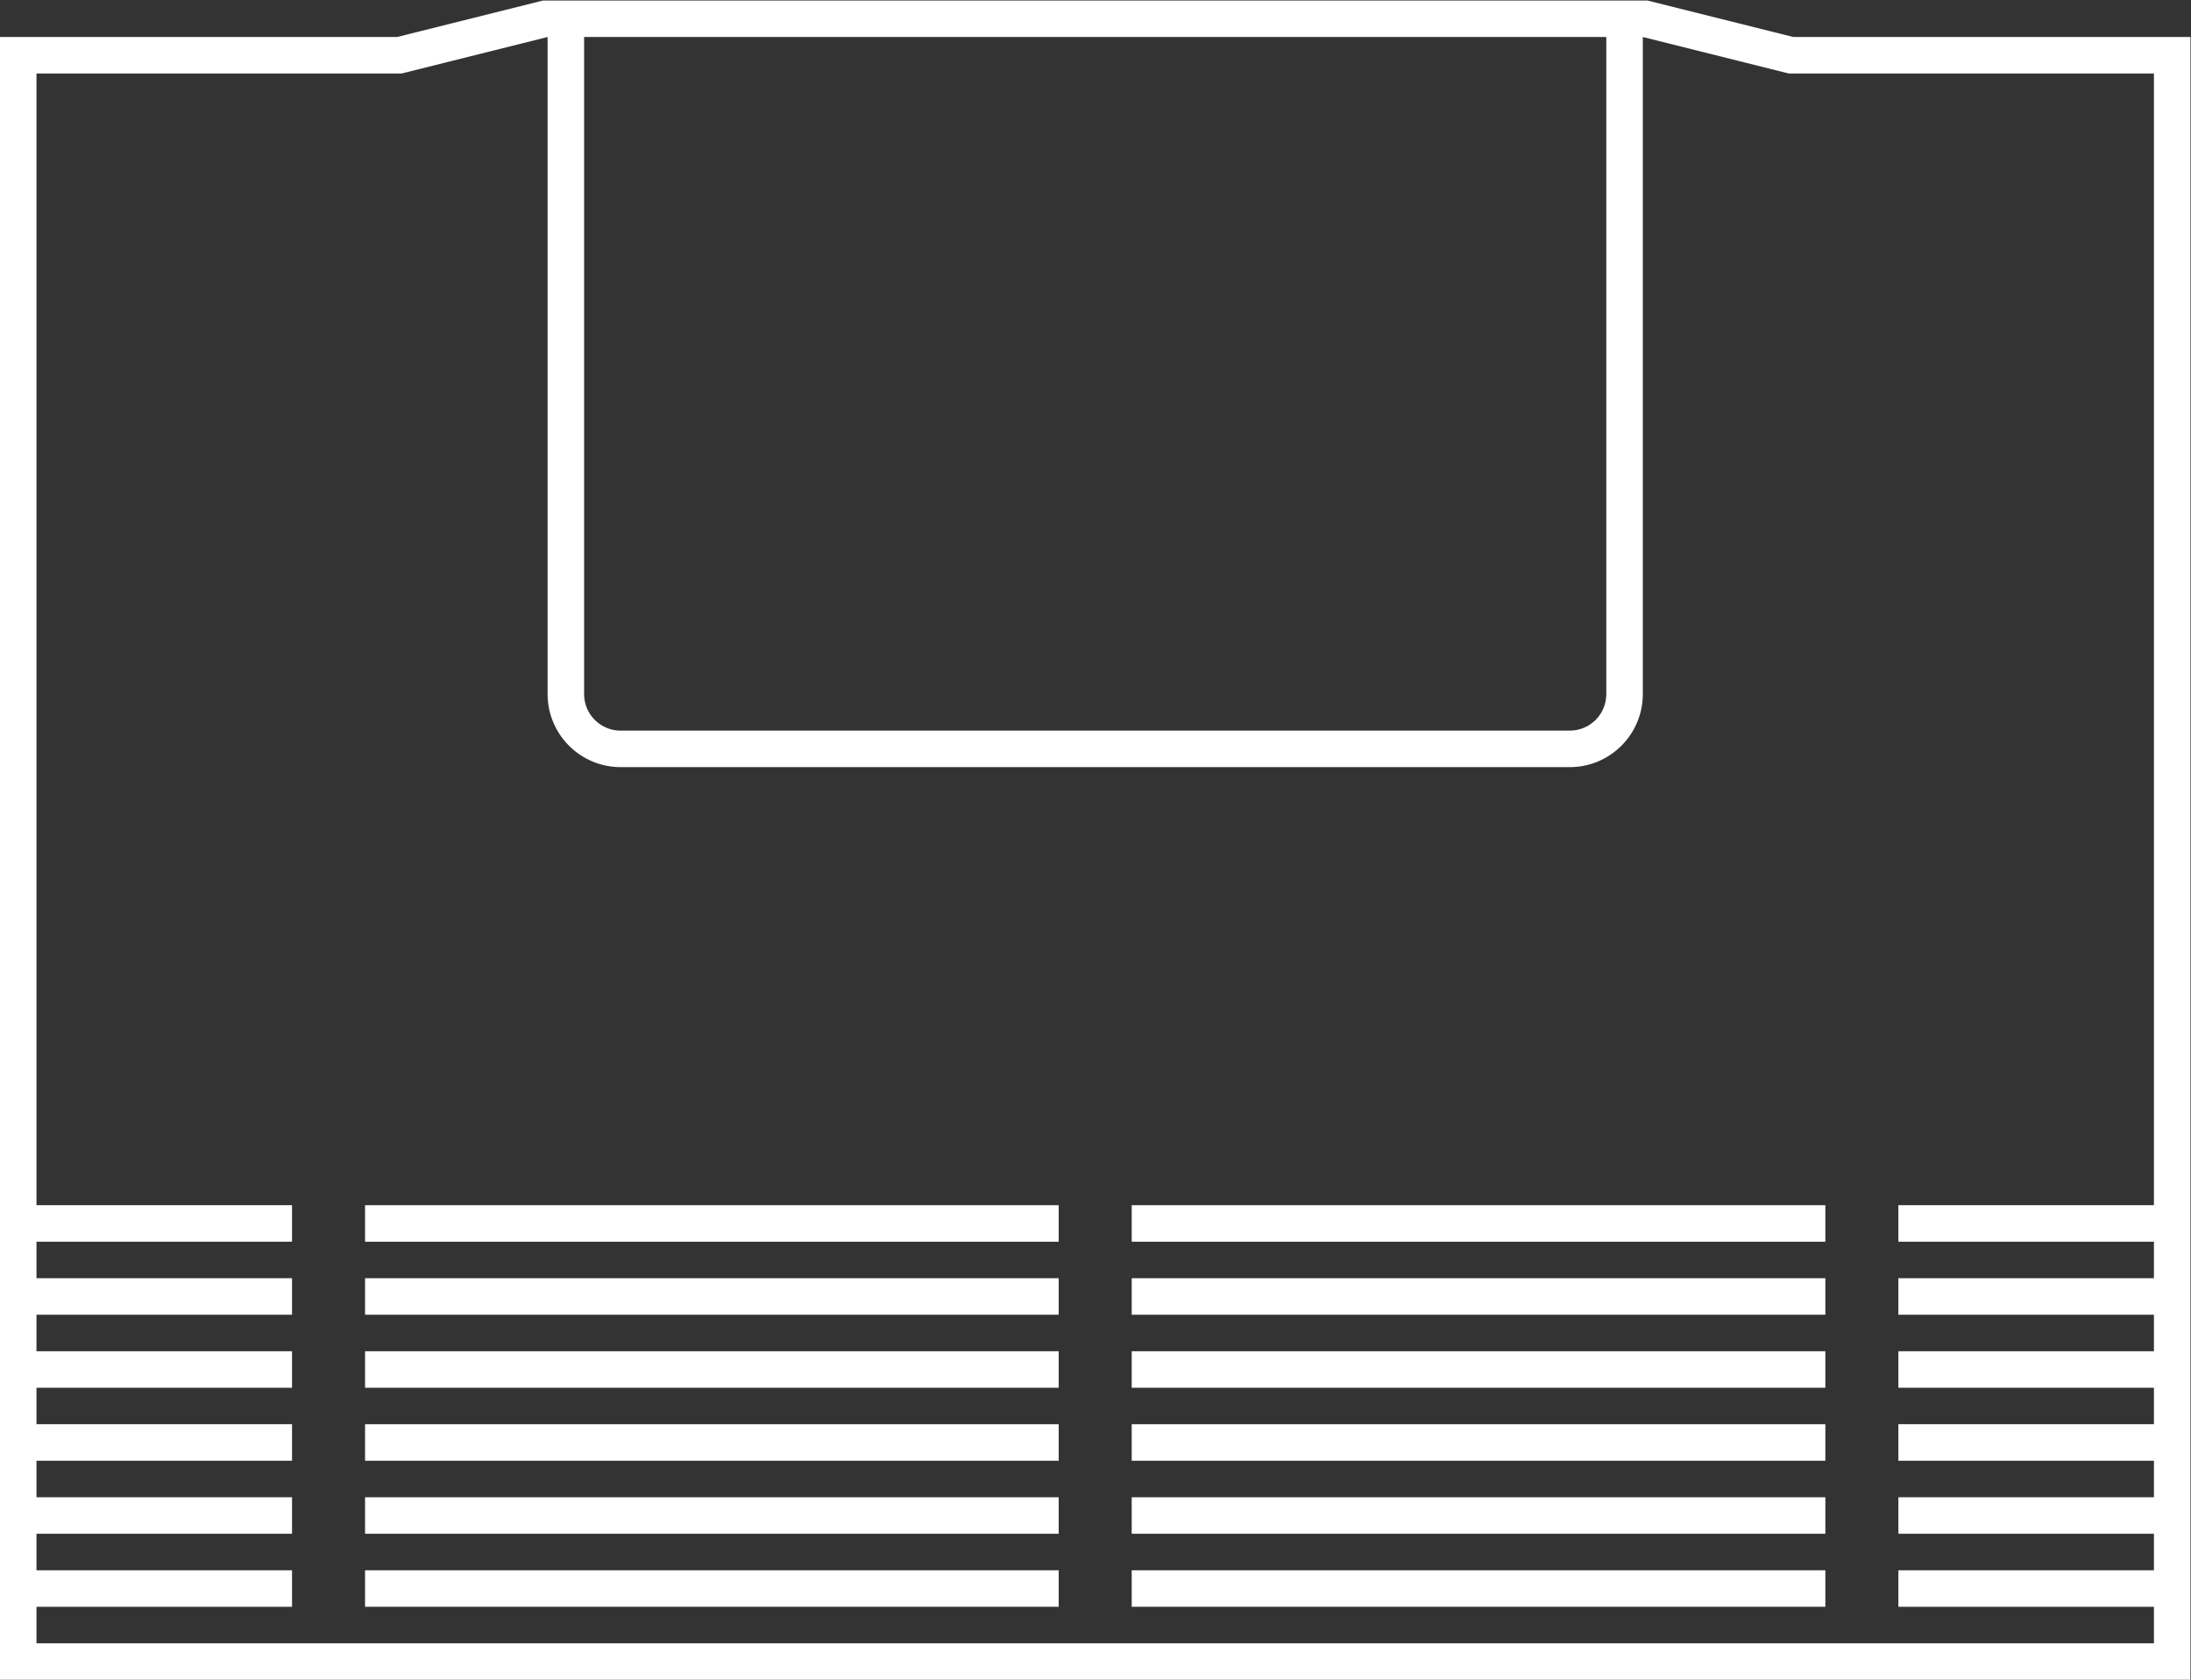 <?xml version="1.0" encoding="UTF-8" standalone="no"?>
<svg
   xmlns:dc="http://purl.org/dc/elements/1.1/"
   xmlns:cc="http://creativecommons.org/ns#"
   xmlns:rdf="http://www.w3.org/1999/02/22-rdf-syntax-ns#"
   xmlns:svg="http://www.w3.org/2000/svg"
   xmlns="http://www.w3.org/2000/svg"
   viewBox="0 0 320 245.333"
   height="245.333"
   width="320"
   xml:space="preserve"
   id="svg2"
   version="1.1"><rect x="0" y="0" width="320" height="245.333" fill="#333333" stroke="none"/><defs
     id="defs6"><clipPath
       id="clipPath18"
       clipPathUnits="userSpaceOnUse"><path
         id="path16"
         d="M 0,256 H 256 V 0 H 0 Z" /></clipPath></defs><g
     transform="matrix(1.333,0,0,-1.333,-10.667,293.333)"
     id="g10"><g
       id="g12"><g
         clip-path="url(#clipPath18)"
         id="g14"><g
           transform="translate(244,88)"
           id="g20"><path
             id="path22"
             style="fill:#ffffff;fill-opacity:1;fill-rule:nonzero;stroke:none"
             d="m 0,0 h -4 -24 v -4 h 24 4 v -4 h -4 -24 v -4 h 24 4 v -4 h -4 -24 v -4 h 24 4 v -4 h -4 -24 v -4 h 24 4 v -4 h -4 -24 v -4 h 24 4 v -4 h -4 -24 v -4 h 24 4 v -4 h -232 v 4 h 4 24 v 4 h -24 -4 v 4 h 4 24 v 4 h -24 -4 v 4 h 4 24 v 4 h -24 -4 v 3.866 0.134 h 4 24 v 4 h -24 -4 v 4 h 4 24 v 4 h -24 -4 v 4 h 4 24 v 4 h -24 -4 v 124 h 40 l 16,4 V 56 c 0,-4.411 3.589,-8 8,-8 h 104 c 4.411,0 8,3.589 8,8 v 72 l 16,-4 H 0 Z M -60,128 V 56 c 0,-2.209 -1.791,-4 -4,-4 h -104 c -2.209,0 -4,1.791 -4,4 v 72 z m 60,0 H -39.508 L -55.03,131.881 -55.508,132 H -56 h -4 -112 -4 -0.492 L -176.97,131.881 -192.492,128 H -232 h -4 v -4 -124 -4 -4 -4 -4 -4 -0.134 -3.866 -4 -4 -4 -4 -4 -4 -4 h 4 232 4 v 4 4 4 4 4 4 4 4 4 4 4 4 4 124 4 z" /></g><path
           id="path24"
           style="fill:#ffffff;fill-opacity:1;fill-rule:nonzero;stroke:none"
           d="m 132,44 h 76 v 4 h -76 z" /><path
           id="path26"
           style="fill:#ffffff;fill-opacity:1;fill-rule:nonzero;stroke:none"
           d="m 132,52 h 76 v 4 h -76 z" /><path
           id="path28"
           style="fill:#ffffff;fill-opacity:1;fill-rule:nonzero;stroke:none"
           d="m 132,60 h 76 v 4 h -76 z" /><path
           id="path30"
           style="fill:#ffffff;fill-opacity:1;fill-rule:nonzero;stroke:none"
           d="m 132,68 h 76 v 4 h -76 z" /><path
           id="path32"
           style="fill:#ffffff;fill-opacity:1;fill-rule:nonzero;stroke:none"
           d="m 132,76 h 76 v 4 h -76 z" /><path
           id="path34"
           style="fill:#ffffff;fill-opacity:1;fill-rule:nonzero;stroke:none"
           d="m 132,84 h 76 v 4 h -76 z" /><path
           id="path36"
           style="fill:#ffffff;fill-opacity:1;fill-rule:nonzero;stroke:none"
           d="m 48,44 h 76 v 4 H 48 Z" /><path
           id="path38"
           style="fill:#ffffff;fill-opacity:1;fill-rule:nonzero;stroke:none"
           d="m 48,52 h 76 v 4 H 48 Z" /><path
           id="path40"
           style="fill:#ffffff;fill-opacity:1;fill-rule:nonzero;stroke:none"
           d="m 48,60 h 76 v 4 H 48 Z" /><path
           id="path42"
           style="fill:#ffffff;fill-opacity:1;fill-rule:nonzero;stroke:none"
           d="m 48,68 h 76 v 4 H 48 Z" /><path
           id="path44"
           style="fill:#ffffff;fill-opacity:1;fill-rule:nonzero;stroke:none"
           d="m 48,76 h 76 v 4 H 48 Z" /><path
           id="path46"
           style="fill:#ffffff;fill-opacity:1;fill-rule:nonzero;stroke:none"
           d="m 48,84 h 76 v 4 H 48 Z" /></g></g></g></svg>